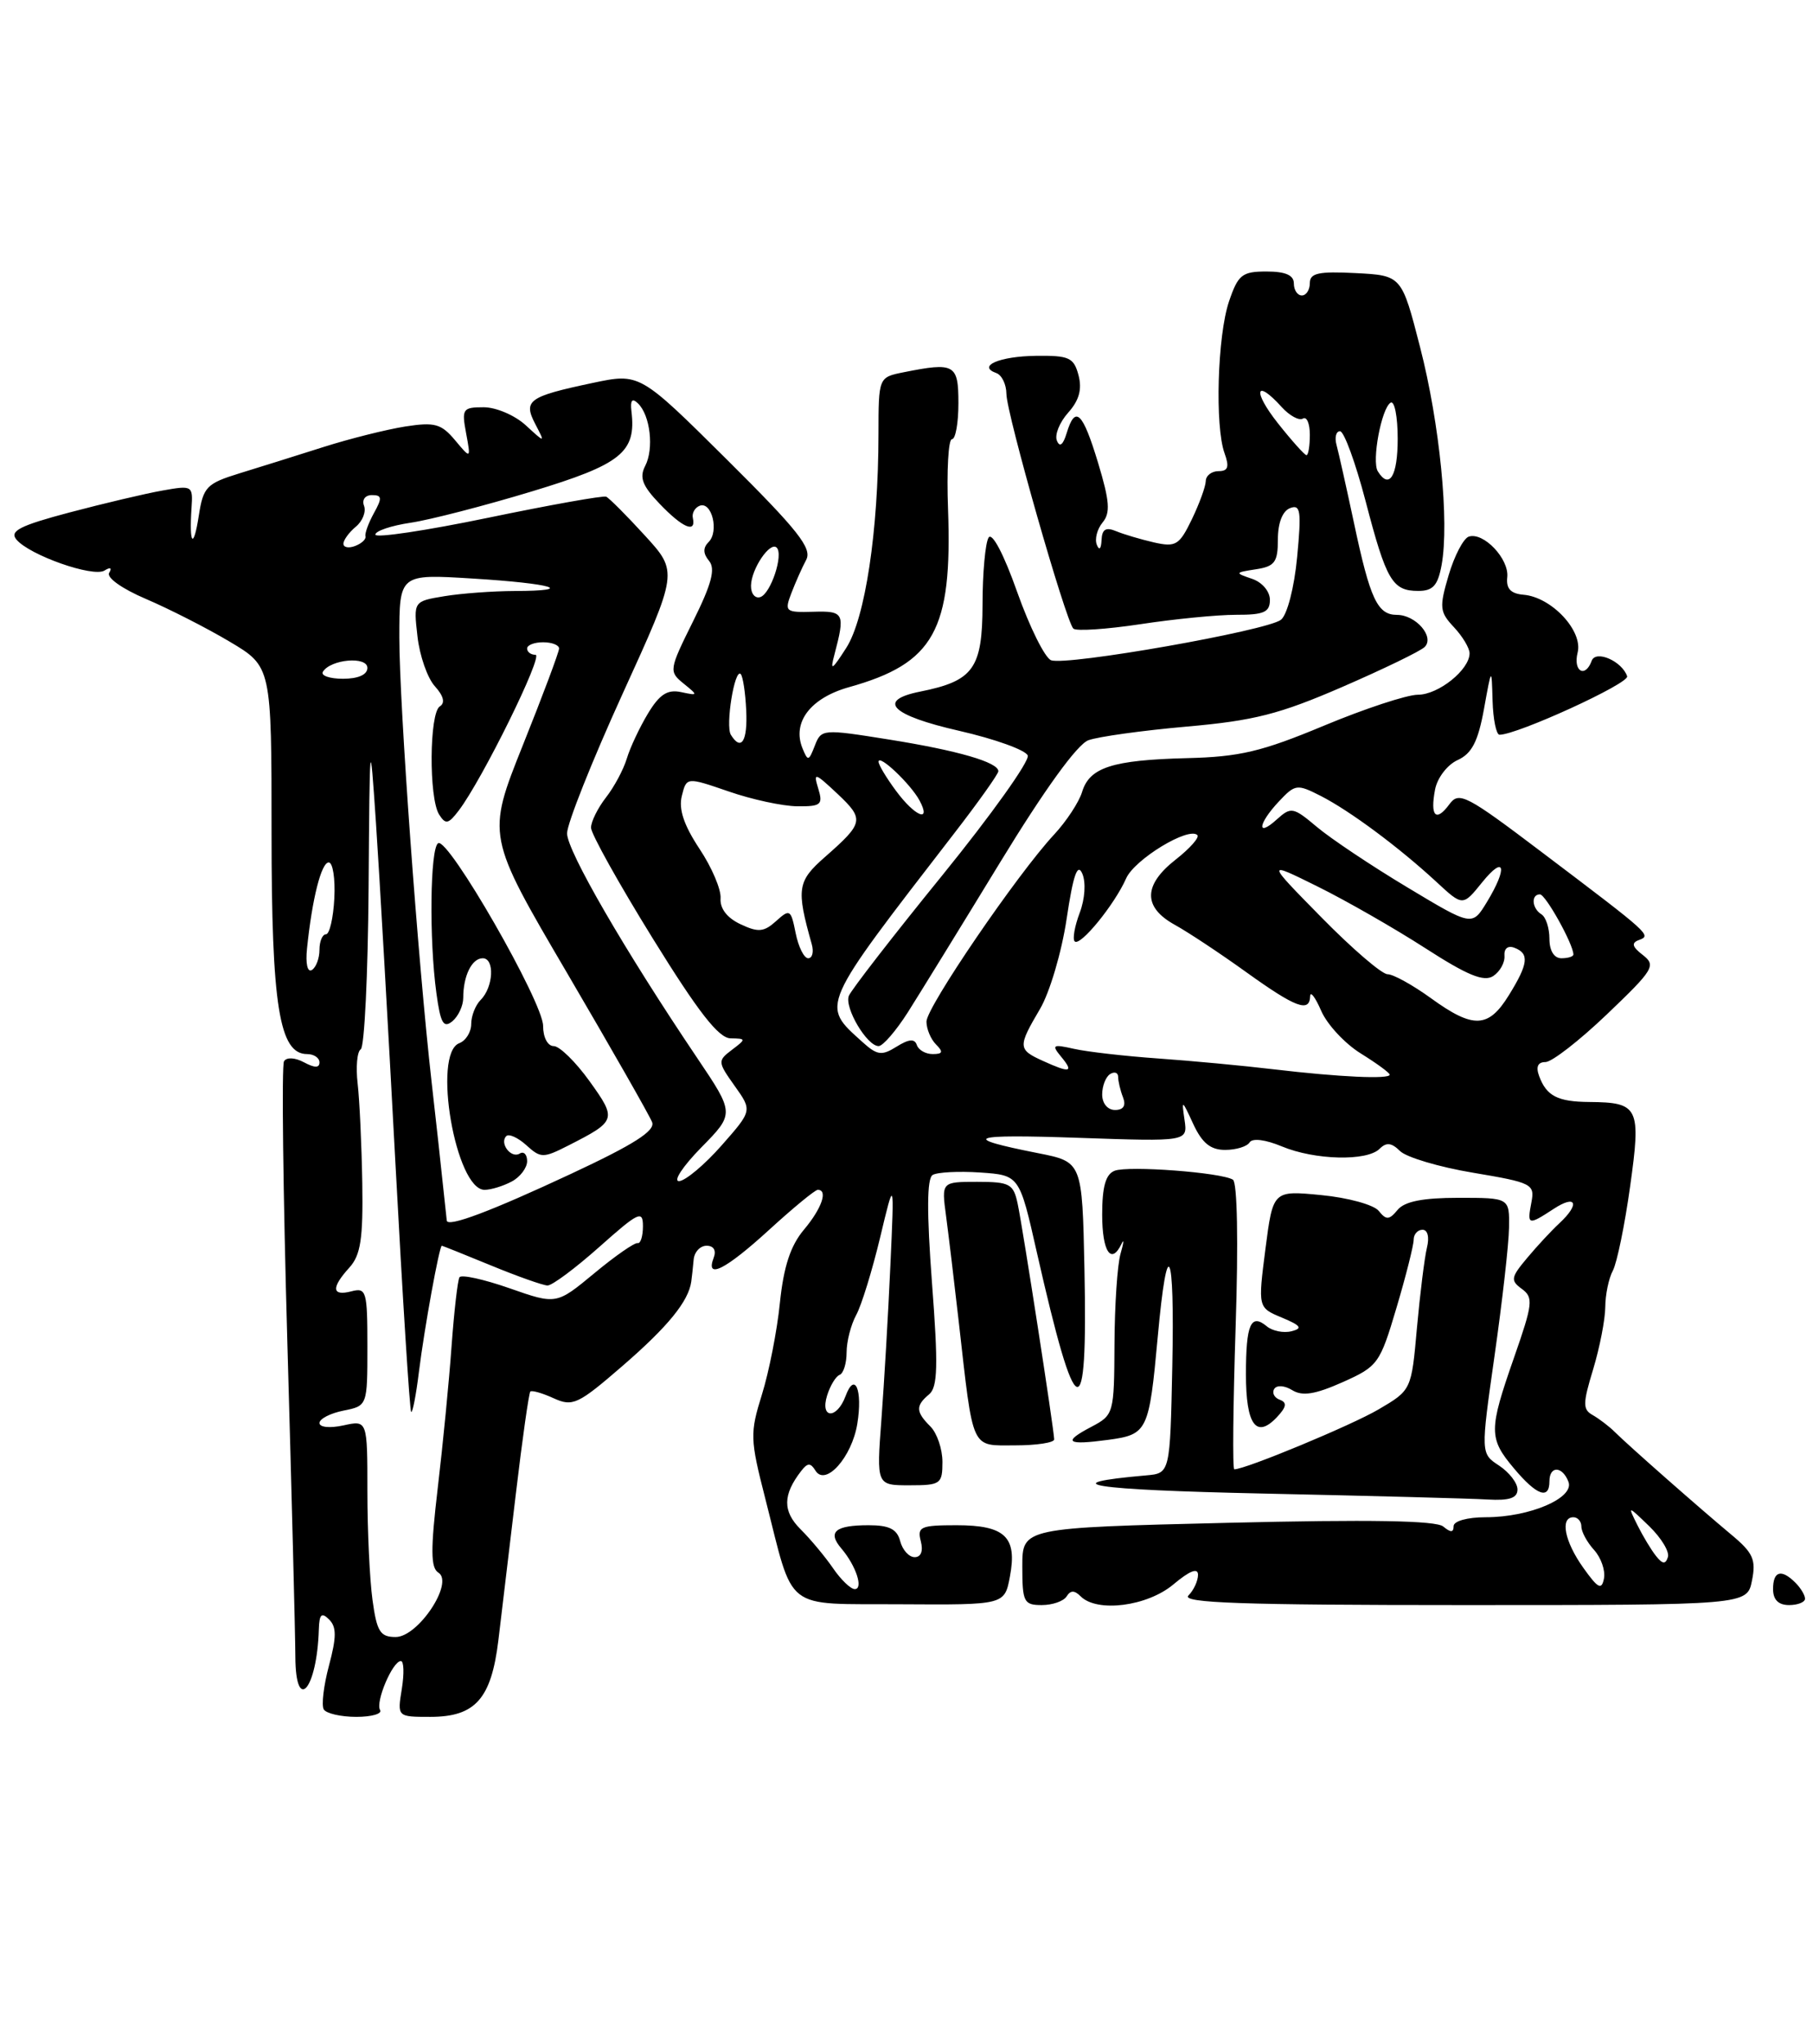 <?xml version="1.0" encoding="UTF-8" standalone="no"?>
<!DOCTYPE svg PUBLIC "-//W3C//DTD SVG 1.1//EN" "http://www.w3.org/Graphics/SVG/1.1/DTD/svg11.dtd" >
<svg xmlns="http://www.w3.org/2000/svg" xmlns:xlink="http://www.w3.org/1999/xlink" version="1.1" viewBox="0 0 227 256">
 <g >
 <path fill="currentColor"
d=" M 47.59 214.14 C 46.98 213.15 49.15 208.02 50.19 208.01 C 50.57 208.00 50.62 209.57 50.31 211.50 C 49.74 215.00 49.74 215.00 53.87 215.00 C 59.51 215.00 61.51 212.75 62.40 205.41 C 62.79 202.16 63.78 193.90 64.59 187.05 C 65.40 180.20 66.22 174.45 66.40 174.26 C 66.59 174.08 67.90 174.45 69.32 175.10 C 71.71 176.19 72.37 175.88 77.99 171.01 C 83.62 166.13 86.20 162.97 86.55 160.50 C 86.63 159.95 86.76 158.71 86.85 157.75 C 86.93 156.79 87.66 156.00 88.47 156.00 C 89.36 156.00 89.71 156.59 89.36 157.50 C 88.29 160.29 90.82 159.02 96.31 154.00 C 99.32 151.25 102.05 149.00 102.39 149.00 C 103.70 149.00 102.89 151.34 100.65 154.00 C 98.98 155.99 98.12 158.60 97.65 163.14 C 97.30 166.64 96.28 171.81 95.40 174.63 C 93.89 179.48 93.91 180.21 95.81 187.63 C 99.49 202.04 97.90 200.80 112.83 200.90 C 125.78 200.98 125.78 200.98 126.45 197.42 C 127.38 192.47 125.85 191.00 119.76 191.00 C 115.26 191.00 114.82 191.20 115.29 193.00 C 115.61 194.24 115.32 195.00 114.52 195.00 C 113.81 195.00 113.00 194.10 112.71 193.00 C 112.32 191.49 111.35 191.00 108.76 191.00 C 104.56 191.00 103.57 191.84 105.35 193.92 C 107.18 196.07 108.14 199.00 107.02 199.00 C 106.51 199.00 105.28 197.82 104.30 196.38 C 103.31 194.94 101.48 192.74 100.23 191.50 C 97.98 189.25 98.00 187.19 100.32 184.20 C 101.12 183.17 101.48 183.16 102.10 184.16 C 103.35 186.19 106.66 182.49 107.34 178.30 C 108.03 174.06 107.03 171.69 105.87 174.83 C 104.78 177.76 102.65 177.69 103.56 174.75 C 103.95 173.51 104.65 172.35 105.13 172.17 C 105.61 171.98 106.00 170.72 106.00 169.35 C 106.00 167.99 106.54 165.89 107.20 164.68 C 107.86 163.48 109.20 159.12 110.19 155.00 C 111.98 147.50 111.98 147.50 111.48 158.50 C 111.21 164.55 110.70 173.21 110.36 177.75 C 109.74 186.00 109.74 186.00 113.87 186.00 C 117.77 186.00 118.00 185.84 118.00 183.07 C 118.00 181.46 117.32 179.47 116.50 178.64 C 114.65 176.80 114.62 176.04 116.33 174.61 C 117.41 173.71 117.48 171.03 116.69 160.64 C 116.03 151.81 116.05 147.59 116.77 147.14 C 117.34 146.79 120.02 146.65 122.72 146.83 C 127.64 147.17 127.64 147.17 129.82 156.83 C 134.77 178.68 136.20 179.19 135.78 158.92 C 135.50 145.50 135.50 145.50 129.98 144.41 C 120.09 142.45 121.27 142.01 135.11 142.49 C 148.71 142.96 148.71 142.96 148.31 140.23 C 147.93 137.65 147.99 137.68 149.40 140.75 C 150.51 143.14 151.56 144.00 153.39 144.00 C 154.76 144.00 156.14 143.58 156.46 143.06 C 156.81 142.50 158.45 142.71 160.49 143.56 C 164.61 145.28 171.15 145.45 172.74 143.86 C 173.58 143.02 174.23 143.09 175.29 144.14 C 176.07 144.92 180.19 146.15 184.45 146.86 C 191.84 148.10 192.18 148.28 191.74 150.58 C 191.19 153.44 191.33 153.48 194.54 151.38 C 197.36 149.53 197.86 150.76 195.25 153.18 C 194.29 154.07 192.47 156.02 191.22 157.52 C 189.16 159.97 189.10 160.35 190.55 161.41 C 192.01 162.48 191.92 163.27 189.58 169.97 C 186.38 179.13 186.38 180.11 189.59 183.92 C 192.41 187.28 194.00 187.84 194.00 185.50 C 194.00 183.53 195.62 183.57 196.38 185.56 C 197.16 187.58 191.54 190.00 186.03 190.00 C 183.72 190.00 182.00 190.48 182.00 191.12 C 182.00 191.93 181.64 191.94 180.70 191.16 C 179.79 190.41 171.53 190.27 153.70 190.70 C 128.00 191.32 128.00 191.32 128.00 196.16 C 128.00 200.62 128.19 201.00 130.44 201.00 C 131.78 201.00 133.18 200.51 133.55 199.91 C 134.04 199.13 134.53 199.13 135.31 199.91 C 137.37 201.97 143.65 201.16 146.92 198.41 C 148.97 196.69 150.00 196.29 150.00 197.21 C 150.00 197.97 149.46 199.14 148.80 199.80 C 147.87 200.73 155.51 201.00 183.17 201.00 C 218.75 201.00 218.75 201.00 219.36 197.93 C 219.89 195.31 219.50 194.45 216.77 192.18 C 212.71 188.79 203.91 181.04 202.20 179.34 C 201.49 178.63 200.24 177.68 199.44 177.22 C 198.15 176.51 198.16 175.79 199.48 171.45 C 200.30 168.73 200.98 165.23 200.99 163.68 C 201.00 162.14 201.42 160.08 201.94 159.12 C 202.45 158.16 203.43 153.42 204.10 148.59 C 205.49 138.67 205.19 138.05 199.00 138.00 C 195.02 137.97 193.63 137.25 192.71 134.75 C 192.28 133.59 192.55 133.00 193.50 133.00 C 194.30 133.00 197.77 130.30 201.22 127.00 C 207.06 121.42 207.37 120.90 205.70 119.60 C 204.35 118.56 204.23 118.08 205.20 117.72 C 206.79 117.12 206.77 117.10 193.05 106.72 C 183.58 99.55 182.67 99.07 181.47 100.72 C 179.79 103.00 179.04 102.22 179.68 98.87 C 179.96 97.41 181.22 95.76 182.51 95.18 C 184.28 94.37 185.06 92.87 185.80 88.81 C 186.76 83.50 186.76 83.50 186.88 87.75 C 186.95 90.09 187.34 92.00 187.75 92.01 C 189.96 92.02 204.03 85.58 203.73 84.69 C 203.10 82.80 199.80 81.35 199.29 82.75 C 198.48 84.97 196.94 84.07 197.53 81.72 C 198.22 79.00 194.26 74.77 190.76 74.48 C 189.14 74.34 188.56 73.71 188.72 72.27 C 188.96 69.98 185.74 66.59 183.90 67.20 C 183.24 67.42 182.10 69.59 181.38 72.03 C 180.19 76.07 180.25 76.63 182.04 78.54 C 183.12 79.69 184.00 81.16 184.00 81.81 C 184.00 83.87 180.10 87.00 177.53 87.00 C 176.17 87.00 170.89 88.74 165.78 90.87 C 157.99 94.12 155.23 94.78 148.62 94.94 C 139.25 95.18 136.41 96.10 135.48 99.19 C 135.09 100.46 133.52 102.85 131.99 104.50 C 127.39 109.44 116.00 126.13 116.00 127.93 C 116.00 128.85 116.54 130.14 117.20 130.80 C 118.13 131.73 118.04 132.00 116.78 132.00 C 115.89 132.00 115.00 131.49 114.79 130.86 C 114.52 130.05 113.80 130.11 112.26 131.07 C 110.39 132.24 109.83 132.16 107.96 130.47 C 102.77 125.77 102.52 126.33 119.48 104.35 C 122.52 100.42 125.00 96.92 125.00 96.58 C 125.00 95.46 119.95 93.99 111.31 92.61 C 102.99 91.28 102.83 91.29 102.02 93.38 C 101.26 95.34 101.15 95.36 100.47 93.69 C 99.16 90.44 101.49 87.40 106.31 86.05 C 116.96 83.07 119.25 78.94 118.70 63.75 C 118.52 58.94 118.74 55.00 119.19 55.00 C 119.64 55.00 120.00 52.98 120.00 50.50 C 120.00 45.60 119.54 45.34 113.13 46.62 C 110.00 47.25 110.00 47.25 109.99 54.38 C 109.98 66.47 108.33 77.43 105.96 81.13 C 104.16 83.94 103.91 84.09 104.47 82.00 C 105.84 76.80 105.70 76.49 101.83 76.61 C 98.34 76.71 98.20 76.59 99.08 74.29 C 99.59 72.96 100.42 71.08 100.94 70.11 C 101.71 68.67 99.93 66.41 90.99 57.53 C 80.09 46.71 80.09 46.71 74.18 47.96 C 66.16 49.66 65.48 50.15 67.03 53.12 C 68.27 55.50 68.27 55.50 65.82 53.25 C 64.47 52.01 62.11 51.00 60.56 51.00 C 57.93 51.00 57.79 51.21 58.36 54.25 C 58.96 57.50 58.96 57.50 56.97 55.12 C 55.24 53.06 54.42 52.84 50.74 53.41 C 48.41 53.78 43.80 54.93 40.50 55.98 C 37.20 57.03 32.48 58.51 30.00 59.27 C 25.86 60.55 25.45 60.97 24.89 64.58 C 24.23 68.84 23.67 68.25 23.98 63.62 C 24.17 60.81 24.09 60.76 20.34 61.43 C 18.23 61.80 13.00 63.04 8.72 64.17 C 2.49 65.82 1.17 66.50 2.05 67.56 C 3.68 69.52 11.65 72.33 13.08 71.45 C 13.82 70.99 14.05 71.10 13.67 71.73 C 13.30 72.32 15.28 73.73 18.26 75.00 C 21.14 76.23 25.86 78.63 28.75 80.35 C 34.00 83.47 34.00 83.47 34.00 104.27 C 34.00 125.97 34.97 132.00 38.45 132.00 C 39.30 132.00 40.00 132.47 40.00 133.04 C 40.00 133.75 39.40 133.75 38.06 133.03 C 36.93 132.43 35.89 132.37 35.56 132.90 C 35.25 133.40 35.44 149.26 35.98 168.15 C 36.52 187.04 36.97 204.73 36.98 207.45 C 37.01 214.68 39.69 211.59 39.92 204.05 C 39.98 202.14 40.26 201.86 41.21 202.81 C 42.15 203.75 42.14 205.01 41.19 208.58 C 40.52 211.09 40.23 213.56 40.54 214.07 C 40.86 214.58 42.69 215.00 44.62 215.00 C 46.54 215.00 47.88 214.61 47.59 214.14 Z  M 226.00 200.20 C 226.00 199.76 225.46 198.86 224.80 198.20 C 223.04 196.44 222.00 196.73 222.00 199.00 C 222.00 200.33 222.67 201.00 224.00 201.00 C 225.10 201.00 226.00 200.64 226.00 200.20 Z  M 190.00 186.52 C 190.00 185.71 188.96 184.37 187.69 183.53 C 185.39 182.02 185.39 182.02 187.13 169.76 C 188.09 163.02 188.91 155.81 188.94 153.75 C 189.00 150.00 189.00 150.00 182.62 150.00 C 178.15 150.00 175.87 150.45 174.99 151.51 C 173.93 152.79 173.57 152.81 172.62 151.63 C 172.00 150.87 168.77 149.98 165.44 149.66 C 159.39 149.07 159.39 149.07 158.44 156.41 C 157.50 163.75 157.50 163.75 160.50 165.00 C 162.89 166.00 163.14 166.35 161.70 166.71 C 160.71 166.96 159.32 166.68 158.61 166.09 C 156.61 164.43 156.00 165.84 156.00 172.11 C 156.00 178.41 157.28 180.20 159.85 177.50 C 161.08 176.20 161.18 175.64 160.24 175.29 C 159.55 175.04 159.24 174.43 159.54 173.94 C 159.85 173.43 160.83 173.49 161.80 174.09 C 163.07 174.87 164.66 174.62 168.10 173.09 C 172.53 171.11 172.77 170.78 174.85 163.77 C 176.04 159.77 177.00 155.94 177.00 155.25 C 177.00 154.56 177.50 154.00 178.11 154.00 C 178.76 154.00 178.99 154.94 178.66 156.25 C 178.36 157.49 177.80 162.01 177.41 166.29 C 176.72 174.08 176.72 174.08 172.60 176.50 C 169.17 178.51 155.95 184.00 154.54 184.00 C 154.31 184.00 154.39 175.97 154.71 166.15 C 155.06 155.52 154.92 148.07 154.37 147.73 C 152.90 146.82 141.30 145.95 139.56 146.61 C 138.44 147.05 138.00 148.59 138.00 152.11 C 138.00 156.76 139.14 158.46 140.43 155.75 C 140.75 155.06 140.70 155.62 140.30 157.00 C 139.90 158.38 139.56 163.48 139.54 168.34 C 139.50 177.01 139.45 177.20 136.66 178.67 C 133.00 180.59 133.53 181.01 138.74 180.31 C 143.69 179.64 143.87 179.25 144.96 167.39 C 146.15 154.29 147.09 156.18 146.78 171.05 C 146.50 184.50 146.50 184.50 143.50 184.76 C 131.68 185.80 136.56 186.57 158.00 187.03 C 171.47 187.32 184.19 187.65 186.25 187.78 C 188.99 187.94 190.00 187.60 190.00 186.52 Z  M 131.99 180.25 C 131.97 179.03 128.06 153.75 127.42 150.75 C 126.89 148.25 126.44 148.00 122.36 148.00 C 117.88 148.00 117.88 148.00 118.45 152.25 C 118.76 154.59 119.48 160.55 120.04 165.50 C 121.90 181.89 121.49 181.00 127.11 181.00 C 129.80 181.00 132.00 180.66 131.99 180.25 Z  M 113.68 126.75 C 115.16 124.41 120.35 115.98 125.21 108.01 C 130.77 98.89 134.87 93.22 136.27 92.70 C 137.50 92.25 143.03 91.48 148.58 90.99 C 157.00 90.25 160.19 89.44 168.05 86.03 C 173.21 83.79 177.86 81.54 178.38 81.02 C 179.65 79.75 177.27 77.00 174.91 77.00 C 172.47 77.00 171.55 75.04 169.53 65.50 C 168.59 61.10 167.61 56.71 167.35 55.75 C 167.08 54.79 167.28 54.00 167.78 54.00 C 168.28 54.00 169.72 57.94 170.98 62.75 C 173.58 72.72 174.33 74.00 177.58 74.00 C 179.42 74.00 180.03 73.32 180.50 70.75 C 181.48 65.37 180.27 53.05 177.81 43.50 C 175.50 34.50 175.50 34.50 169.75 34.20 C 165.09 33.96 164.00 34.20 164.00 35.45 C 164.00 36.30 163.55 37.00 163.00 37.00 C 162.45 37.00 162.00 36.33 162.00 35.50 C 162.00 34.46 160.95 34.00 158.58 34.00 C 155.52 34.00 155.02 34.39 153.88 37.75 C 152.43 42.02 152.10 53.39 153.32 56.75 C 153.94 58.47 153.77 59.00 152.57 59.00 C 151.71 59.00 150.98 59.56 150.97 60.25 C 150.95 60.94 150.16 63.10 149.22 65.05 C 147.66 68.27 147.22 68.54 144.50 67.93 C 142.85 67.55 140.71 66.92 139.75 66.52 C 138.46 65.98 137.98 66.27 137.92 67.64 C 137.87 68.75 137.63 68.98 137.33 68.22 C 137.04 67.51 137.37 66.26 138.05 65.43 C 139.05 64.23 138.94 62.77 137.49 57.97 C 135.55 51.56 134.63 50.69 133.55 54.25 C 133.10 55.73 132.68 56.05 132.33 55.18 C 132.03 54.45 132.67 52.88 133.74 51.68 C 135.11 50.15 135.50 48.76 135.04 47.00 C 134.45 44.77 133.87 44.51 129.71 44.56 C 125.12 44.62 122.30 45.85 124.75 46.72 C 125.44 46.97 126.00 48.14 126.01 49.33 C 126.02 51.78 133.43 77.76 134.39 78.72 C 134.73 79.06 138.50 78.81 142.76 78.17 C 147.01 77.52 152.41 76.99 154.75 76.99 C 158.25 77.00 159.00 76.67 159.00 75.12 C 159.00 74.05 158.02 72.90 156.75 72.48 C 154.58 71.74 154.60 71.70 157.25 71.29 C 159.61 70.93 160.00 70.40 160.00 67.54 C 160.00 65.48 160.58 63.99 161.53 63.63 C 162.84 63.13 162.96 63.99 162.41 69.77 C 162.05 73.58 161.17 76.98 160.39 77.61 C 158.68 78.98 133.51 83.41 131.60 82.68 C 130.83 82.38 128.92 78.54 127.36 74.14 C 125.69 69.41 124.22 66.62 123.78 67.32 C 123.37 67.97 123.02 71.75 123.02 75.73 C 123.00 83.73 121.89 85.27 115.20 86.61 C 109.71 87.71 111.58 89.58 120.10 91.52 C 124.56 92.54 128.42 93.93 128.68 94.61 C 128.94 95.29 124.12 102.05 117.97 109.63 C 111.82 117.20 106.56 123.99 106.28 124.71 C 105.71 126.20 108.55 131.00 110.01 131.00 C 110.54 131.00 112.19 129.09 113.68 126.75 Z  M 46.64 200.36 C 46.29 197.81 46.00 191.70 46.00 186.78 C 46.00 177.84 46.00 177.84 43.00 178.50 C 41.30 178.87 40.00 178.74 40.00 178.20 C 40.00 177.68 41.35 176.98 43.00 176.65 C 46.00 176.05 46.00 176.05 46.00 168.62 C 46.00 161.68 45.87 161.22 44.00 161.71 C 41.54 162.35 41.44 161.27 43.75 158.73 C 45.16 157.17 45.47 155.11 45.36 148.15 C 45.28 143.39 45.02 137.79 44.78 135.70 C 44.54 133.62 44.71 131.68 45.17 131.40 C 45.63 131.11 46.07 122.02 46.15 111.19 C 46.29 91.98 46.31 91.78 47.07 103.00 C 47.50 109.33 48.59 128.45 49.50 145.49 C 50.41 162.54 51.30 176.63 51.48 176.81 C 51.65 176.98 52.09 174.74 52.45 171.81 C 53.13 166.32 55.01 156.00 55.32 156.00 C 55.42 156.01 58.20 157.12 61.50 158.48 C 64.80 159.84 67.97 160.96 68.55 160.98 C 69.13 160.99 72.05 158.81 75.05 156.14 C 79.96 151.77 80.50 151.51 80.50 153.56 C 80.50 154.81 80.20 155.76 79.84 155.67 C 79.47 155.58 77.03 157.27 74.42 159.44 C 69.66 163.38 69.66 163.38 63.81 161.33 C 60.58 160.20 57.76 159.58 57.53 159.95 C 57.30 160.32 56.86 164.19 56.54 168.56 C 56.23 172.93 55.45 180.93 54.81 186.33 C 53.90 194.06 53.92 196.33 54.88 196.93 C 56.89 198.17 52.36 205.00 49.54 205.00 C 47.60 205.00 47.18 204.33 46.64 200.36 Z  M 198.24 196.33 C 195.89 193.04 195.30 190.00 197.00 190.00 C 197.55 190.00 198.00 190.53 198.00 191.17 C 198.00 191.82 198.71 193.13 199.59 194.10 C 200.46 195.06 201.02 196.67 200.83 197.66 C 200.54 199.16 200.09 198.93 198.24 196.33 Z  M 207.35 194.86 C 206.75 194.11 205.71 192.38 205.02 191.00 C 203.78 188.50 203.78 188.50 206.51 191.14 C 208.01 192.60 209.06 194.33 208.83 195.00 C 208.53 195.92 208.16 195.88 207.35 194.86 Z  M 55.94 152.86 C 55.91 152.66 55.70 150.70 55.47 148.50 C 55.25 146.30 54.60 140.45 54.04 135.50 C 52.33 120.39 50.00 88.25 50.00 79.84 C 50.00 71.88 50.00 71.88 59.17 72.45 C 69.16 73.06 72.29 73.99 64.42 74.01 C 61.71 74.02 57.76 74.31 55.64 74.66 C 51.77 75.30 51.77 75.30 52.27 79.69 C 52.54 82.11 53.52 84.92 54.45 85.94 C 55.55 87.16 55.76 88.03 55.07 88.46 C 53.75 89.27 53.68 99.94 54.98 102.00 C 55.79 103.28 56.14 103.21 57.44 101.50 C 60.38 97.64 68.08 82.00 67.05 82.00 C 66.47 82.00 66.00 81.65 66.00 81.21 C 66.00 80.78 66.90 80.43 68.00 80.43 C 69.10 80.43 70.00 80.78 70.00 81.21 C 70.00 81.64 67.96 87.09 65.46 93.33 C 60.93 104.67 60.93 104.67 71.01 121.86 C 76.55 131.32 81.34 139.72 81.65 140.53 C 82.06 141.61 79.38 143.32 71.47 147.01 C 61.46 151.69 56.08 153.71 55.94 152.86 Z  M 64.07 147.96 C 65.13 147.40 66.00 146.24 66.00 145.41 C 66.00 144.57 65.58 144.14 65.07 144.46 C 64.00 145.12 62.50 143.17 63.39 142.27 C 63.72 141.95 64.85 142.46 65.90 143.41 C 67.71 145.05 68.01 145.05 71.16 143.45 C 77.19 140.38 77.26 140.19 73.81 135.39 C 72.08 132.98 70.06 131.00 69.33 131.00 C 68.57 131.00 68.00 129.91 68.00 128.47 C 68.00 125.50 56.12 104.81 54.86 105.59 C 53.85 106.21 53.72 117.67 54.64 124.37 C 55.15 128.14 55.53 128.80 56.64 127.89 C 57.39 127.26 58.00 125.95 58.00 124.96 C 58.00 122.20 59.08 120.00 60.44 120.00 C 61.96 120.00 61.79 123.61 60.18 125.22 C 59.53 125.87 59.00 127.22 59.00 128.23 C 59.00 129.24 58.33 130.32 57.50 130.64 C 54.10 131.94 57.05 149.00 60.67 149.00 C 61.48 149.00 63.00 148.53 64.07 147.96 Z  M 87.78 143.72 C 91.98 139.45 91.98 139.45 87.28 132.47 C 78.25 119.07 71.00 106.56 71.00 104.36 C 71.00 103.15 74.13 95.28 77.95 86.89 C 84.91 71.62 84.91 71.62 80.74 67.06 C 78.45 64.55 76.27 62.37 75.90 62.20 C 75.52 62.04 68.87 63.23 61.11 64.84 C 53.35 66.45 47.00 67.40 47.00 66.95 C 47.00 66.49 48.99 65.82 51.42 65.46 C 53.85 65.10 60.68 63.33 66.59 61.54 C 77.82 58.14 79.68 56.64 79.06 51.50 C 78.90 50.11 79.15 49.81 79.88 50.52 C 81.42 52.00 81.90 56.20 80.78 58.35 C 80.03 59.80 80.43 60.84 82.60 63.10 C 85.47 66.10 87.18 66.83 86.75 64.87 C 86.61 64.26 87.01 63.56 87.62 63.33 C 89.13 62.78 90.05 66.55 88.73 67.87 C 88.00 68.60 88.02 69.32 88.78 70.24 C 89.60 71.23 89.11 73.12 86.78 77.80 C 83.76 83.89 83.73 84.09 85.59 85.60 C 87.44 87.10 87.43 87.13 85.27 86.67 C 83.57 86.31 82.58 86.95 81.13 89.35 C 80.09 91.08 78.89 93.62 78.48 95.00 C 78.06 96.38 76.89 98.57 75.86 99.88 C 74.84 101.20 74.00 102.89 74.00 103.65 C 74.00 104.41 77.48 110.65 81.73 117.52 C 87.44 126.75 89.98 130.01 91.48 130.03 C 93.43 130.06 93.44 130.11 91.64 131.47 C 89.84 132.84 89.85 132.98 91.98 135.98 C 94.19 139.08 94.19 139.08 90.35 143.44 C 88.23 145.85 85.84 147.85 85.04 147.91 C 84.24 147.96 85.47 146.08 87.78 143.72 Z  M 138.00 137.06 C 138.00 135.99 138.45 134.84 139.00 134.50 C 139.55 134.16 140.00 134.32 140.00 134.86 C 140.00 135.40 140.27 136.55 140.61 137.42 C 141.01 138.46 140.66 139.00 139.61 139.00 C 138.68 139.00 138.00 138.18 138.00 137.06 Z  M 159.50 133.91 C 155.65 133.45 149.12 132.84 145.00 132.55 C 140.88 132.26 136.15 131.72 134.50 131.35 C 131.79 130.74 131.63 130.84 132.87 132.34 C 134.49 134.30 133.99 134.41 130.55 132.84 C 127.44 131.43 127.43 131.08 130.21 126.36 C 131.43 124.30 132.93 119.22 133.55 115.06 C 134.37 109.57 134.91 108.02 135.51 109.40 C 135.98 110.50 135.85 112.56 135.18 114.33 C 134.55 116.00 134.27 117.61 134.56 117.89 C 135.24 118.57 139.56 113.27 141.00 110.00 C 142.06 107.61 148.83 103.49 149.92 104.58 C 150.20 104.87 148.99 106.24 147.22 107.63 C 143.14 110.82 143.09 113.59 147.07 115.80 C 148.76 116.73 152.80 119.41 156.05 121.75 C 162.23 126.19 163.97 126.84 164.04 124.75 C 164.06 124.06 164.69 124.89 165.43 126.60 C 166.17 128.30 168.40 130.70 170.39 131.93 C 172.37 133.16 174.00 134.35 174.00 134.58 C 174.00 135.17 167.70 134.88 159.50 133.91 Z  M 179.16 125.00 C 176.88 123.35 174.44 122.00 173.73 122.00 C 173.02 122.00 169.31 118.81 165.47 114.90 C 158.50 107.81 158.50 107.81 165.00 111.03 C 168.57 112.80 174.63 116.27 178.46 118.74 C 183.73 122.14 185.79 122.99 186.96 122.23 C 187.81 121.67 188.44 120.53 188.37 119.69 C 188.30 118.78 188.80 118.37 189.62 118.69 C 191.51 119.41 191.36 120.69 188.92 124.63 C 186.36 128.78 184.47 128.85 179.16 125.00 Z  M 38.44 118.78 C 39.08 112.55 40.23 108.00 41.16 108.00 C 41.67 108.00 41.99 110.03 41.86 112.50 C 41.73 114.97 41.26 117.00 40.81 117.00 C 40.37 117.00 40.00 117.87 40.00 118.94 C 40.00 120.01 39.57 121.15 39.05 121.47 C 38.50 121.81 38.24 120.68 38.44 118.78 Z  M 99.62 116.85 C 99.03 113.88 98.89 113.79 97.18 115.34 C 95.65 116.72 94.94 116.79 92.72 115.74 C 91.03 114.95 90.13 113.77 90.22 112.50 C 90.31 111.40 89.12 108.60 87.57 106.28 C 85.63 103.34 84.95 101.33 85.37 99.67 C 85.96 97.30 85.96 97.30 91.23 99.11 C 94.13 100.12 97.99 100.95 99.82 100.97 C 102.80 101.00 103.07 100.77 102.45 98.75 C 101.82 96.68 102.00 96.73 104.85 99.40 C 108.25 102.61 108.16 103.04 103.28 107.33 C 99.83 110.36 99.68 111.30 101.64 118.25 C 101.91 119.21 101.71 120.00 101.19 120.00 C 100.67 120.00 99.97 118.58 99.62 116.85 Z  M 194.00 117.56 C 194.00 116.22 193.55 114.84 193.00 114.50 C 191.80 113.76 191.67 112.00 192.81 112.00 C 193.52 112.00 197.00 118.26 197.00 119.53 C 197.00 119.79 196.32 120.00 195.50 120.00 C 194.58 120.00 194.00 119.06 194.00 117.56 Z  M 176.19 111.11 C 171.72 108.43 166.64 105.03 164.90 103.57 C 161.92 101.06 161.65 101.01 159.87 102.61 C 157.30 104.94 157.50 103.16 160.13 100.36 C 162.17 98.19 162.40 98.16 165.38 99.68 C 169.03 101.55 175.13 106.08 179.83 110.42 C 183.15 113.50 183.15 113.50 185.57 110.50 C 188.42 106.97 188.81 108.62 186.16 112.98 C 184.32 116.00 184.32 116.00 176.19 111.11 Z  M 112.19 99.04 C 110.98 97.41 110.00 95.77 110.00 95.39 C 110.00 94.37 114.02 98.18 115.13 100.24 C 116.66 103.10 114.56 102.25 112.19 99.04 Z  M 91.51 92.02 C 90.81 90.89 91.98 83.65 92.74 84.41 C 93.01 84.68 93.33 86.73 93.43 88.95 C 93.62 92.82 92.81 94.12 91.51 92.02 Z  M 40.43 84.12 C 41.40 82.55 46.00 82.15 46.00 83.64 C 46.00 84.49 44.85 85.00 42.94 85.00 C 41.26 85.00 40.13 84.60 40.43 84.12 Z  M 94.03 73.33 C 94.07 71.24 96.42 67.76 97.25 68.58 C 98.12 69.46 96.51 74.33 95.20 74.77 C 94.54 74.99 94.01 74.34 94.03 73.33 Z  M 43.00 68.09 C 43.00 67.63 43.70 66.67 44.55 65.96 C 45.40 65.26 45.86 64.08 45.58 63.34 C 45.29 62.59 45.72 62.00 46.57 62.00 C 47.83 62.00 47.87 62.36 46.82 64.25 C 46.14 65.49 45.66 66.79 45.76 67.16 C 45.86 67.52 45.28 68.06 44.47 68.37 C 43.66 68.68 43.00 68.56 43.00 68.09 Z  M 172.51 59.02 C 171.73 57.75 172.96 51.14 174.11 50.43 C 174.60 50.13 175.00 52.16 175.00 54.94 C 175.00 59.64 173.95 61.35 172.51 59.02 Z  M 160.00 53.00 C 156.80 48.95 157.18 47.33 160.48 50.98 C 161.46 52.06 162.66 52.71 163.13 52.42 C 163.61 52.12 164.00 53.03 164.00 54.44 C 164.00 55.85 163.81 57.00 163.58 57.00 C 163.36 57.00 161.74 55.20 160.00 53.00 Z "/>
</g>
</svg>